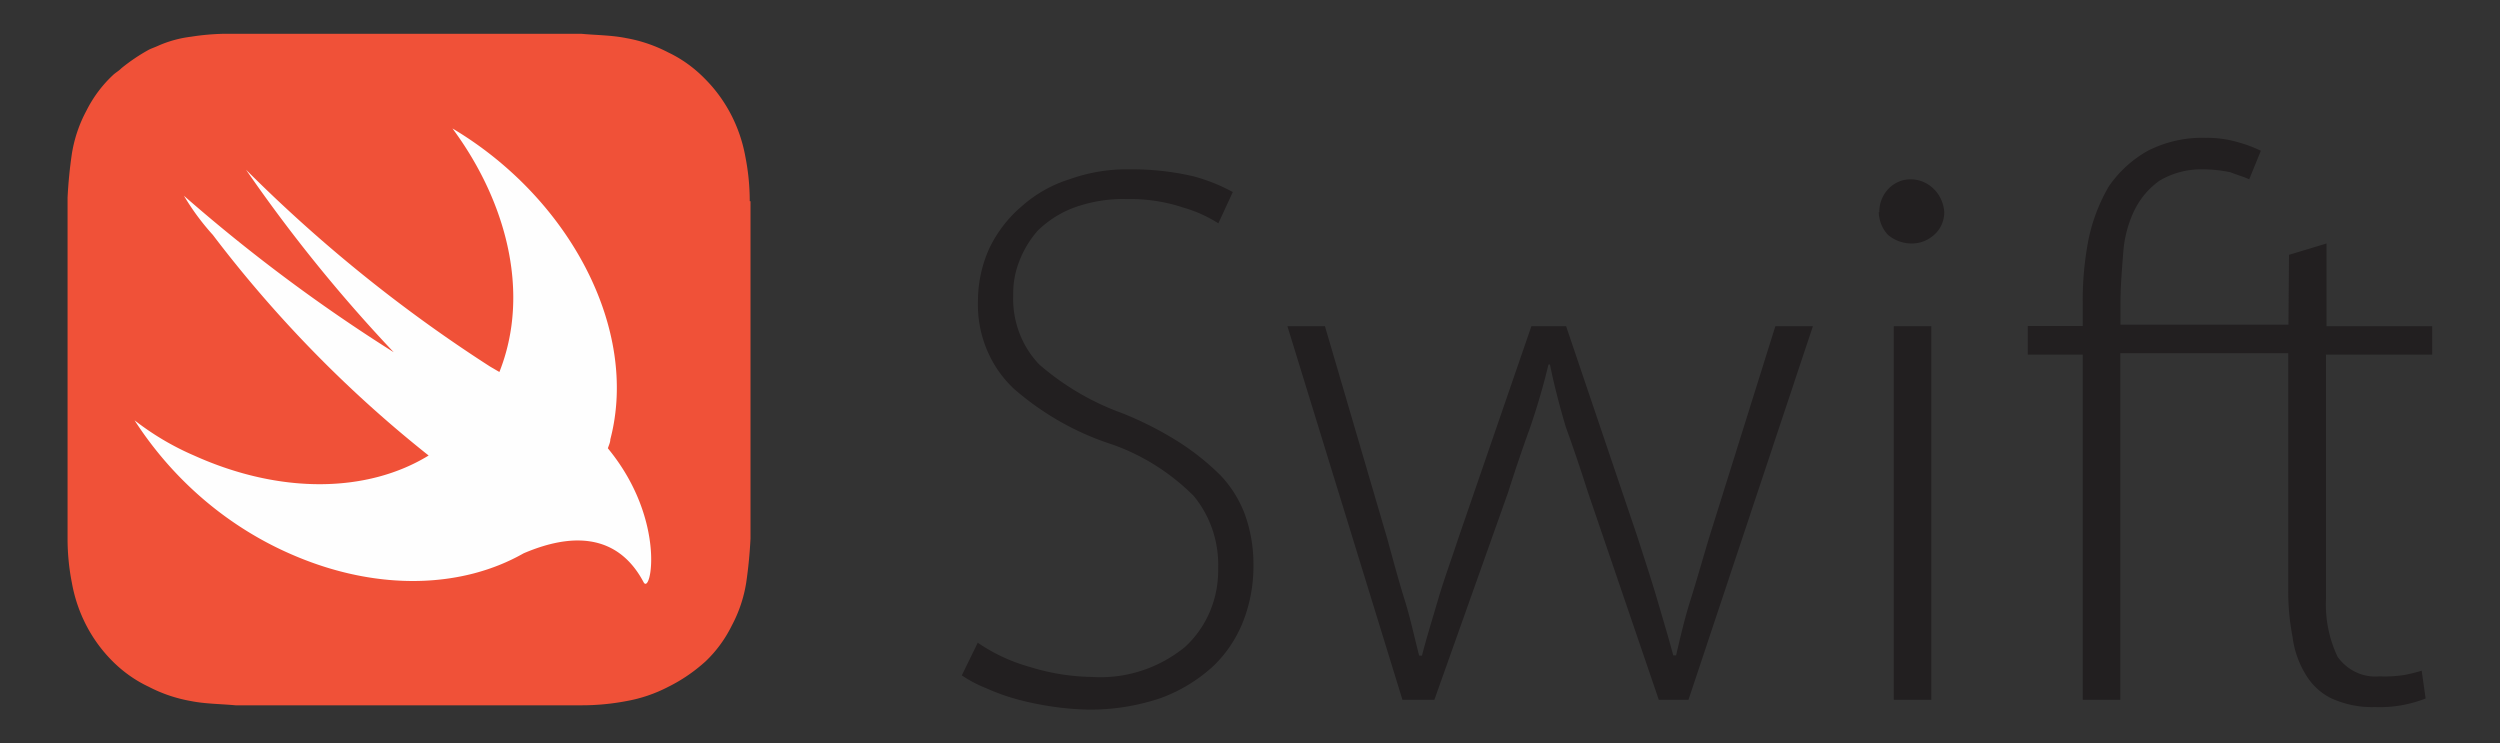 <?xml version="1.0" encoding="UTF-8" standalone="no"?>
<svg
   viewBox="0 0 148 44"
   version="1.1"
   id="svg511"
   width="148"
   height="44"
   xmlns="http://www.w3.org/2000/svg"
   xmlns:svg="http://www.w3.org/2000/svg">
  <rect x="0" y="0" width="148" height="44" fill="#333333" stroke="none"/>
  <defs
     id="defs515" />
  <g
     id="g520"
     transform="matrix(1.111,0,0,1.158,4,2)">
    <path
       fill="#f05138"
       d="M 36.35,8.56 A 11.24,11.24 0 0 0 36.12,6.3 7.42,7.42 0 0 0 33.96,2.3 6.83,6.83 0 0 0 32,0.95 8,8 0 0 0 29.76,0.22 C 28.99,0.07 28.14,0.07 27.37,0 H 8.35 A 13.37,13.37 0 0 0 6.58,0.15 6.41,6.41 0 0 0 4.88,0.59 C 4.73,0.66 4.49,0.74 4.34,0.81 A 9.86,9.86 0 0 0 2.87,1.76 C 2.72,1.91 2.56,1.98 2.41,2.12 A 6.47,6.47 0 0 0 1,3.94 6.77,6.77 0 0 0 0.23,6.13 22.44,22.44 0 0 0 0,8.38 v 17.43 a 11.24,11.24 0 0 0 0.23,2.26 7.42,7.42 0 0 0 2.16,4 6.83,6.83 0 0 0 1.93,1.31 8,8 0 0 0 2.24,0.73 c 0.77,0.15 1.62,0.15 2.39,0.22 h 18.46 a 13.26,13.26 0 0 0 2.39,-0.22 8,8 0 0 0 2.2,-0.72 8.78,8.78 0 0 0 2,-1.31 6.47,6.47 0 0 0 1.39,-1.82 6.77,6.77 0 0 0 0.77,-2.19 22.44,22.44 0 0 0 0.23,-2.26 V 8.56 Z"
       id="path505" />
    <path
       fill="#fefefe"
       d="m 24.3,26.56 c -3.24,1.77 -7.69,1.95 -12.16,0.14 a 18.77,18.77 0 0 1 -8.57,-6.94 14.61,14.61 0 0 0 3.17,1.8 c 4.62,2 9.25,1.91 12.5,0 a 64.45,64.45 0 0 1 -11.5,-11.28 12.56,12.56 0 0 1 -1.54,-2 88.68,88.68 0 0 0 11.18,8 78.59,78.59 0 0 1 -7.87,-9.33 77.67,77.67 0 0 0 13,10.06 l 0.5,0.28 a 9.38,9.38 0 0 0 0.35,-1 c 1.08,-3.72 -0.15,-7.95 -2.85,-11.45 6.25,3.57 9.95,10.28 8.41,15.9 0,0.15 -0.08,0.3 -0.13,0.45 l 0.05,0.06 c 3.09,3.65 2.24,7.51 1.85,6.78 C 29,24.98 25.87,25.92 24.3,26.56 Z"
       id="path507" />
    <path
       fill="#221f20"
       d="m 118.34,14.87 h -8.95 v -1.09 c 0,-0.87 0.08,-1.75 0.15,-2.62 a 5.73,5.73 0 0 1 0.62,-2.19 4.09,4.09 0 0 1 1.31,-1.46 4.49,4.49 0 0 1 2.31,-0.58 7.49,7.49 0 0 1 1.47,0.15 c 0.39,0.15 0.69,0.22 1,0.36 l 0.62,-1.46 a 7.29,7.29 0 0 0 -1.23,-0.44 6,6 0 0 0 -1.7,-0.22 6.59,6.59 0 0 0 -3.09,0.66 6.12,6.12 0 0 0 -2.08,1.82 8.75,8.75 0 0 0 -1.08,2.7 15.55,15.55 0 0 0 -0.31,3.35 v 1.09 h -2.93 v 1.46 h 2.93 v 17.65 h 2 V 16.33 h 8.95 v 12.1 a 11.64,11.64 0 0 0 0.23,2.41 4.69,4.69 0 0 0 0.69,1.9 3.2,3.2 0 0 0 1.39,1.24 5.41,5.41 0 0 0 2.31,0.44 6.87,6.87 0 0 0 2.7,-0.44 l -0.21,-1.42 a 8.39,8.39 0 0 1 -0.93,0.22 7,7 0 0 1 -1.31,0.07 2.51,2.51 0 0 1 -2.24,-1 6,6 0 0 1 -0.62,-2.92 V 16.4 H 126 v -1.45 h -5.63 v -4.23 l -2,0.58 z m 0.08,0 z m 0.08,1.46 z m -70,14.8 a 9.51,9.51 0 0 0 2.78,1.24 12.09,12.09 0 0 0 3.32,0.51 7.31,7.31 0 0 0 4.94,-1.53 5.2,5.2 0 0 0 1.77,-4 A 5.39,5.39 0 0 0 60,23.62 11.66,11.66 0 0 0 55.68,21 a 15.12,15.12 0 0 1 -5.24,-2.84 5.78,5.78 0 0 1 -1.93,-4.52 6.33,6.33 0 0 1 0.62,-2.7 6.56,6.56 0 0 1 1.7,-2.11 7,7 0 0 1 2.55,-1.39 9.4,9.4 0 0 1 3.24,-0.51 15,15 0 0 1 3.39,0.36 9.8,9.8 0 0 1 2.08,0.8 l -0.77,1.6 a 7.23,7.23 0 0 0 -1.85,-0.8 9.27,9.27 0 0 0 -3,-0.44 8,8 0 0 0 -2.85,0.44 5.58,5.58 0 0 0 -1.92,1.17 5.12,5.12 0 0 0 -1,1.6 4.3,4.3 0 0 0 -0.31,1.68 4.75,4.75 0 0 0 1.39,3.57 14.15,14.15 0 0 0 4.4,2.48 18.59,18.59 0 0 1 3,1.46 13.23,13.23 0 0 1 2.24,1.71 5.86,5.86 0 0 1 1.31,2 7.25,7.25 0 0 1 0.46,2.62 7.44,7.44 0 0 1 -0.54,2.84 6.38,6.38 0 0 1 -1.65,2.35 8.49,8.49 0 0 1 -2.78,1.6 12.16,12.16 0 0 1 -3.86,0.58 15.82,15.82 0 0 1 -1.85,-0.15 16.6,16.6 0 0 1 -1.85,-0.36 11.43,11.43 0 0 1 -1.7,-0.58 6.86,6.86 0 0 1 -1.31,-0.66 z M 67,14.95 70.32,25.81 c 0.31,1.09 0.62,2.19 0.93,3.14 0.31,0.95 0.54,2 0.77,2.84 h 0.15 c 0.23,-0.87 0.54,-1.82 0.85,-2.84 0.31,-1.02 0.69,-2 1.08,-3.14 L 78,14.95 h 1.85 l 3.78,10.71 c 0.39,1.17 0.77,2.26 1.08,3.28 0.31,1.02 0.62,2 0.85,2.84 h 0.15 c 0.23,-0.95 0.46,-1.9 0.77,-2.84 0.31,-0.94 0.62,-2 1,-3.21 L 91,14.95 h 2 l -6.63,19.1 H 84.79 L 81,23.4 q -0.58,-1.75 -1.16,-3.28 c -0.31,-1 -0.62,-2.11 -0.85,-3.21 h -0.08 a 33.72,33.72 0 0 1 -1,3.28 q -0.58,1.53 -1.16,3.28 l -3.92,10.58 h -1.7 L 65,14.95 Z m 30.31,0 h 2 v 19.1 h -2 z M 96.54,9.12 A 1.66,1.66 0 0 1 98.24,7.44 1.8,1.8 0 0 1 100,9.11 1.51,1.51 0 0 1 99.46,10.28 1.81,1.81 0 0 1 98.23,10.72 2,2 0 0 1 97,10.28 1.73,1.73 0 0 1 96.51,9.11 Z"
       id="path509" />
  </g>
</svg>

